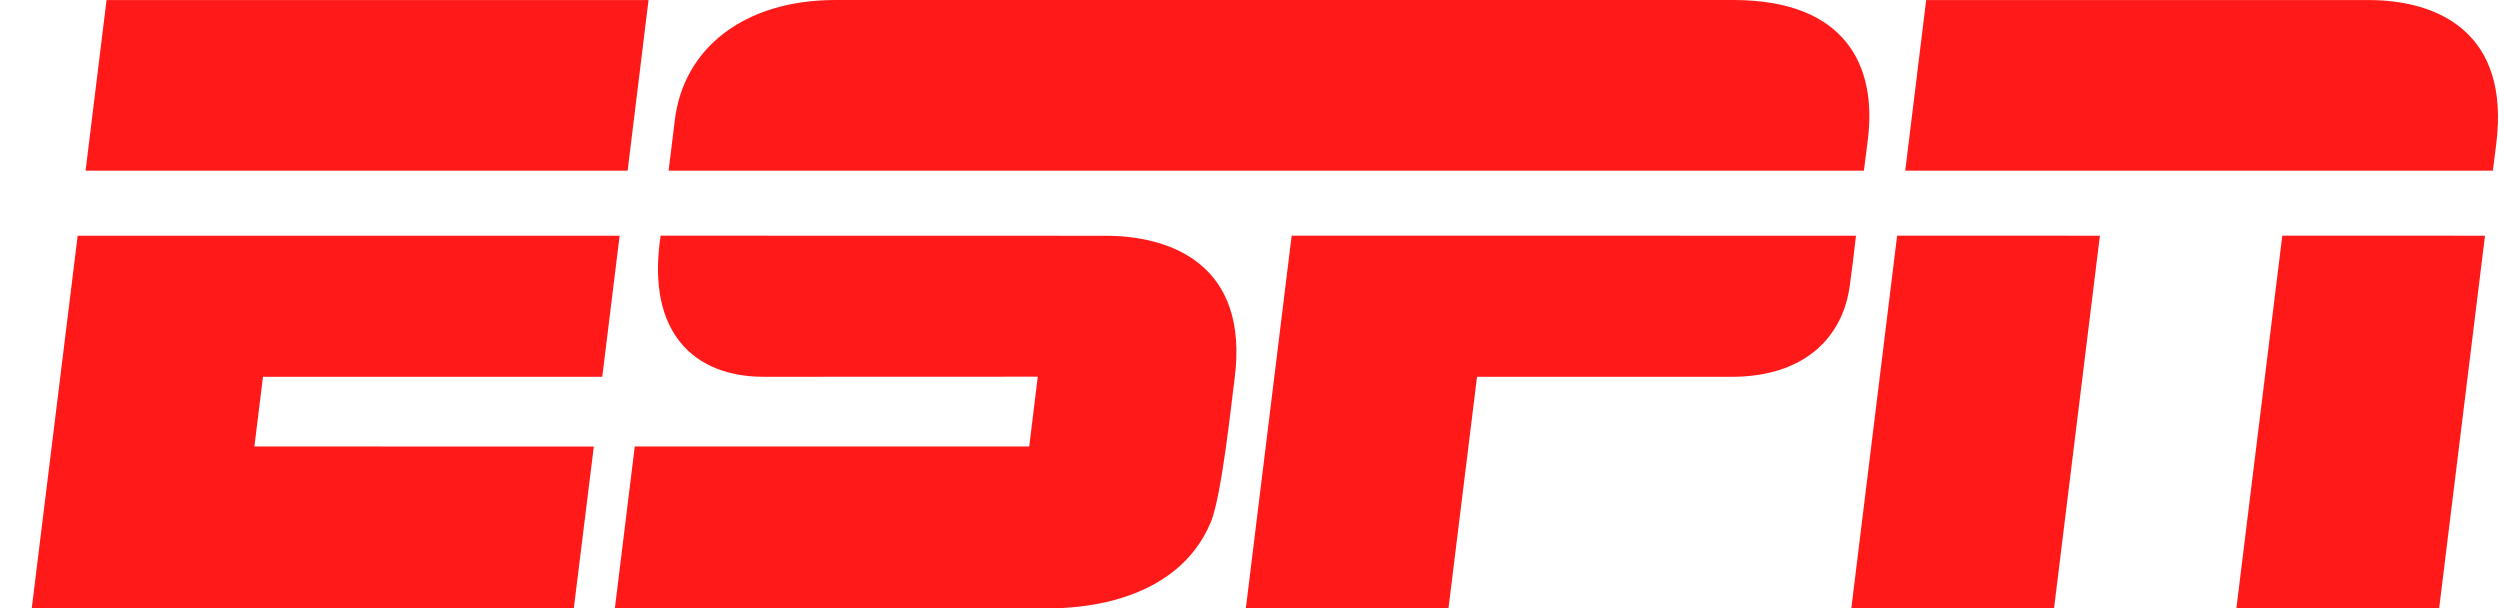 <svg width="74" height="18" viewBox="0 0 74 18" fill="none" xmlns="http://www.w3.org/2000/svg">
<path id="Logos 07" d="M24.747 6.61708e-06C22.027 -0.004 20.227 1.428 19.973 3.568C19.914 4.063 19.853 4.557 19.791 5.052H55.172C55.172 5.052 55.238 4.53 55.29 4.112C55.556 1.955 54.638 0 51.302 0C51.302 0 26.18 0.002 24.747 6.61708e-06ZM3.154 0.001L2.533 5.052H18.578L19.197 0.001L3.154 0.001ZM57.015 0.001L56.395 5.052H73.789C73.789 5.052 73.81 4.869 73.887 4.274C74.311 0.959 72.169 0.001 70.101 0.001H57.015ZM56.155 6.975L54.8 17.998L60.801 17.996L62.157 6.977L56.155 6.975ZM67.556 6.975L66.198 17.998L72.2 17.996L73.556 6.977L67.556 6.975ZM2.299 6.976L0.941 17.998H16.986L17.577 13.217L7.53 13.216L7.784 11.154H17.827L18.341 6.977H2.3L2.299 6.976ZM19.555 6.976C19.115 9.853 20.557 11.153 22.601 11.153C23.712 11.153 30.718 11.15 30.718 11.15L30.465 13.215L18.789 13.216L18.201 17.998C18.201 17.998 30.913 18.002 31.428 17.998C31.853 17.968 34.827 17.886 35.839 15.458C36.167 14.669 36.458 11.842 36.539 11.248C37.007 7.801 34.617 6.979 32.734 6.979C31.697 6.979 21.604 6.976 19.555 6.976ZM38.233 6.976L36.878 17.998H42.876L43.72 11.154H51.254C53.391 11.154 54.539 10.007 54.752 8.466C54.821 7.97 54.882 7.474 54.937 6.977L38.233 6.976Z" fill="#FF1919"/>
</svg>
